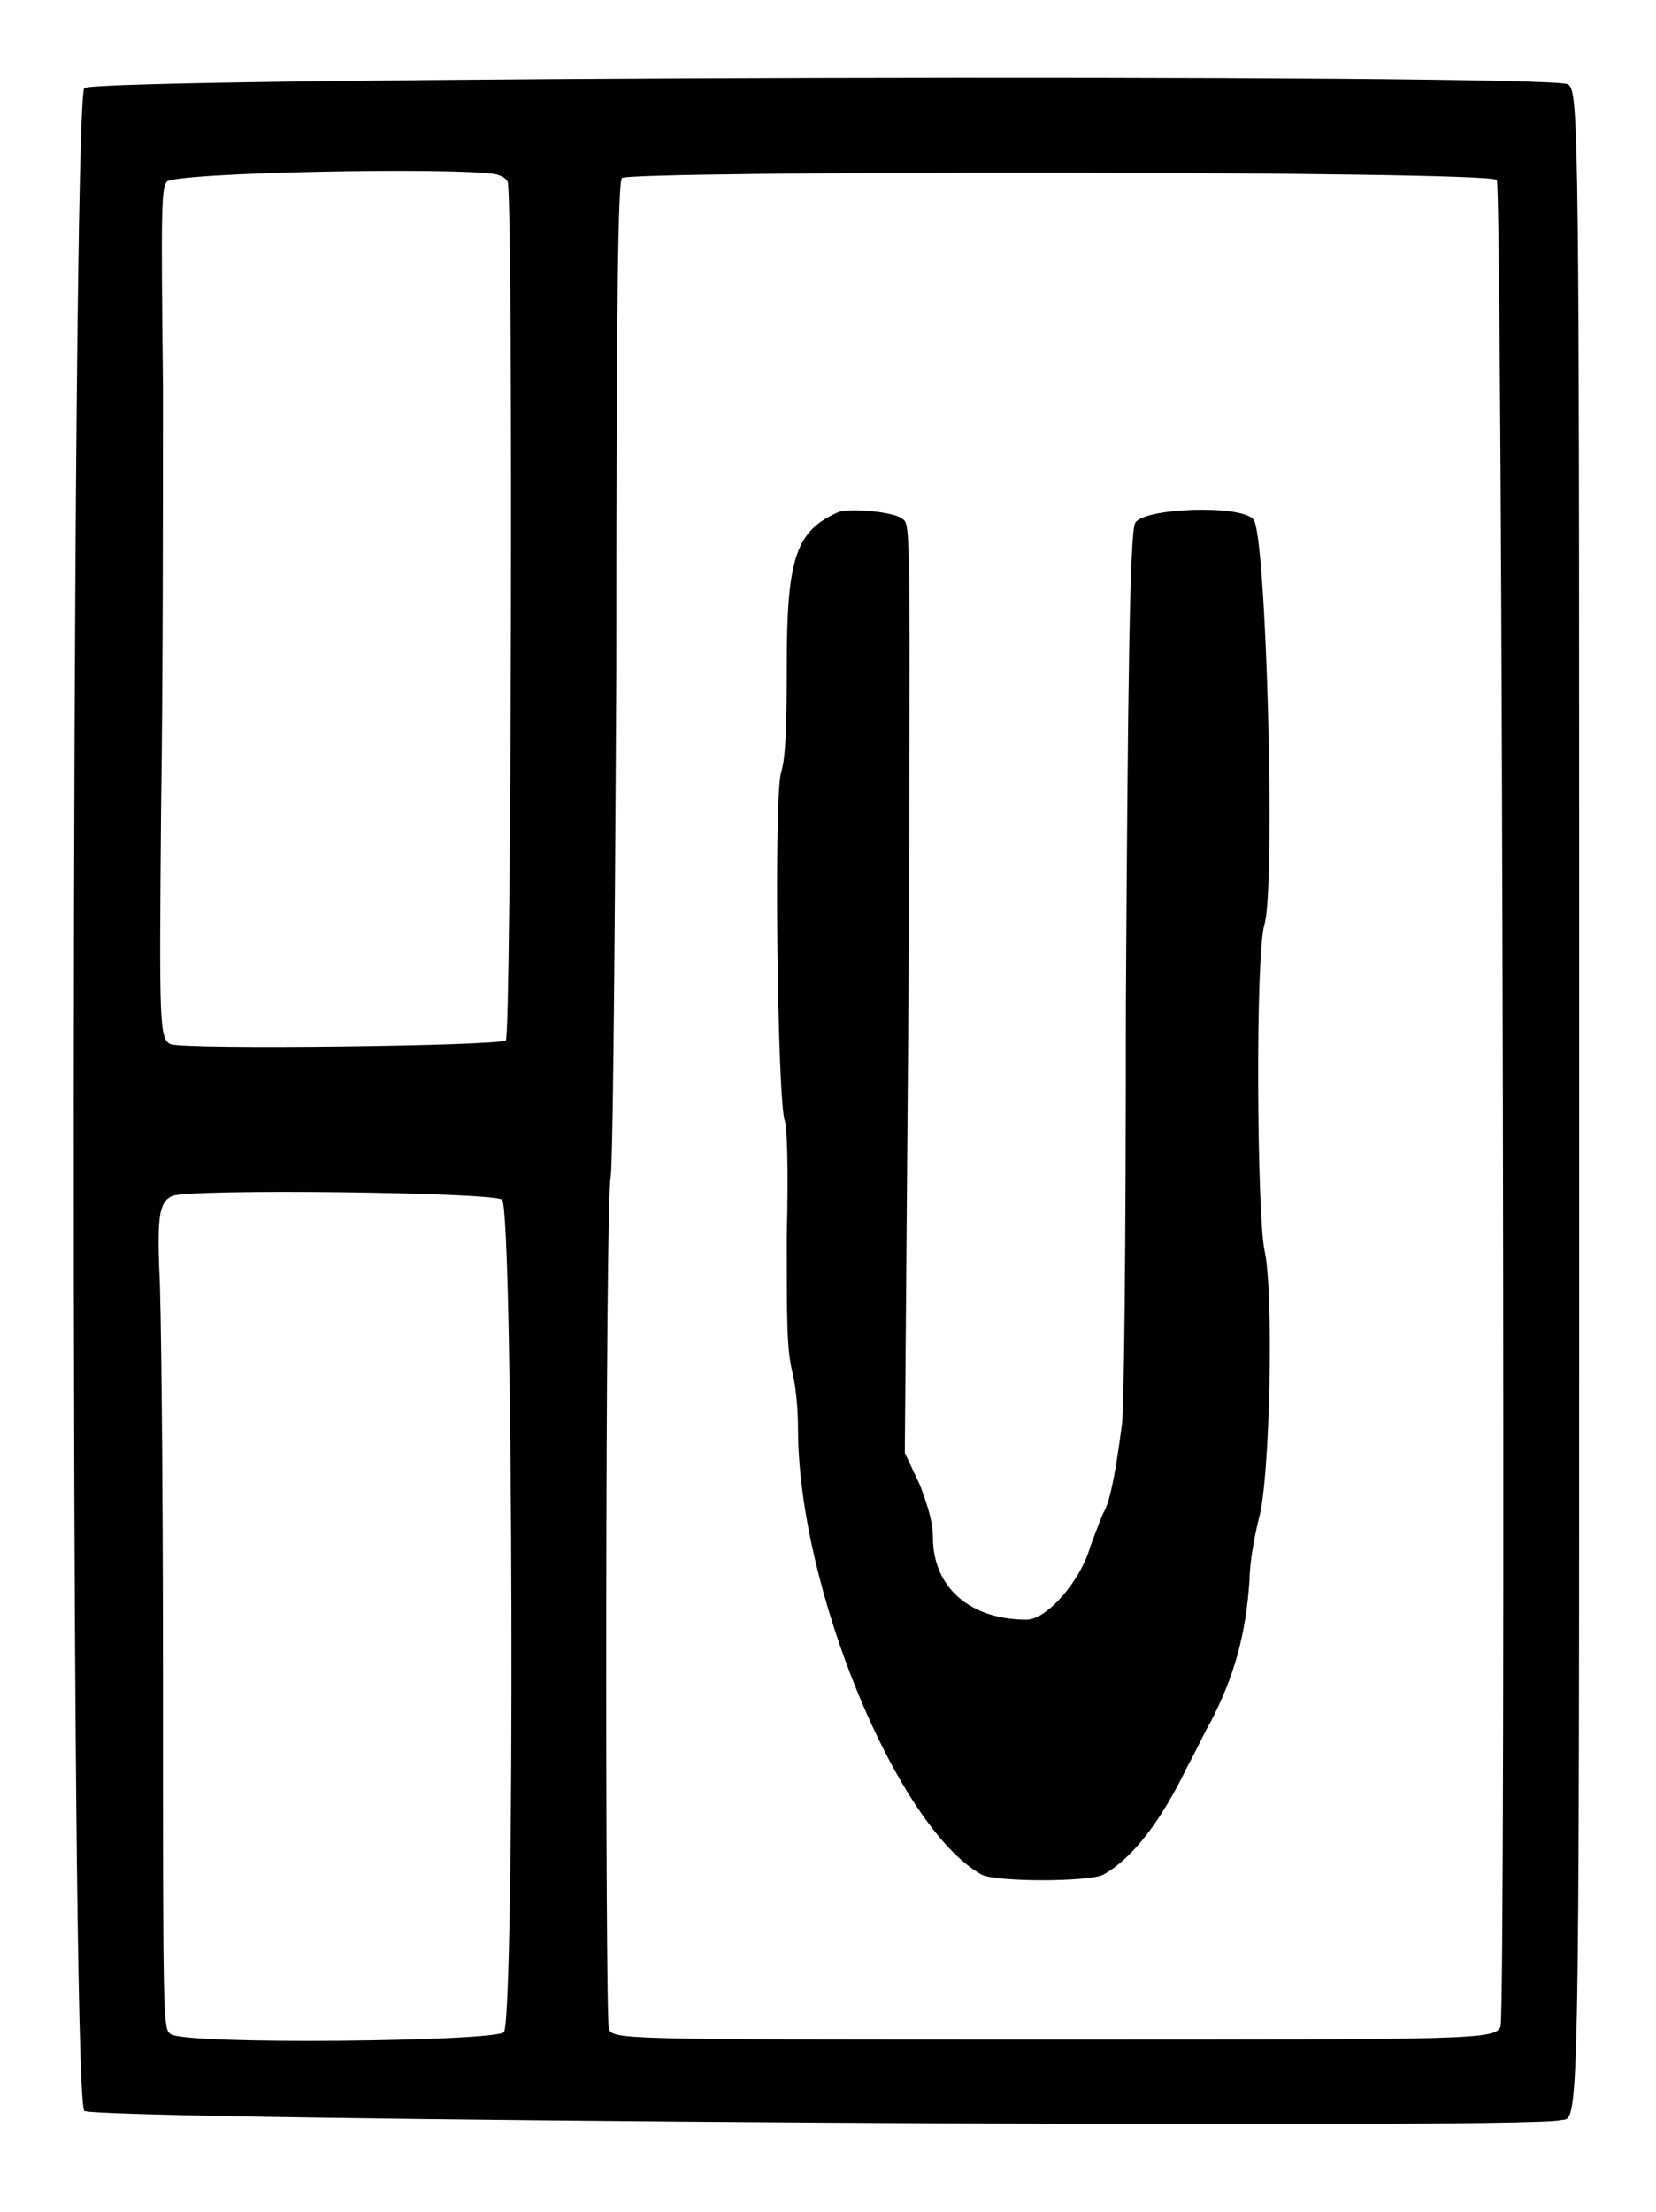 <?xml version="1.0" standalone="no"?>
<!DOCTYPE svg PUBLIC "-//W3C//DTD SVG 20010904//EN"
 "http://www.w3.org/TR/2001/REC-SVG-20010904/DTD/svg10.dtd">
<svg version="1.0" xmlns="http://www.w3.org/2000/svg"
 width="442pt" height="590pt" viewBox="0 0 442 590"
 preserveAspectRatio="xMidYMid meet">
<g transform="translate(0,590) scale(0.5,-0.5)"
fill="#000000" stroke="none">
<path d="M45 1133 c-7 -7 -8 -1070 0 -1079 4 -5 768 -10 788 -5 10 2 10 -21
10 513 0 554 0 569 -6 573 -8 6 -786 4 -792 -2z m220 -46 c3 -1 5 -2 6 -4 3
-8 2 -455 -1 -458 -4 -3 -171 -5 -179 -2 -6 3 -6 11 -5 127 1 64 1 165 1 223
-1 93 -1 106 2 110 3 5 154 8 176 4z m534 -3 c3 -3 5 -976 2 -985 -3 -7 -12
-7 -240 -7 -233 0 -234 0 -236 6 -2 8 -2 443 1 454 1 8 2 84 3 271 0 199 1
260 3 262 4 4 462 4 467 -1z m-531 -544 c6 -4 7 -435 1 -444 -4 -5 -170 -7
-178 -1 -4 3 -4 7 -4 192 0 105 -1 202 -2 216 -1 28 0 36 7 39 10 4 171 2 176
-2z"/>
<path d="M448 907 c-23 -10 -28 -24 -28 -82 0 -39 -1 -50 -3 -57 -4 -11 -2
-177 2 -186 1 -3 2 -22 1 -62 0 -45 0 -60 3 -72 2 -8 3 -21 3 -30 0 -85 53
-213 98 -238 8 -4 57 -4 65 0 16 9 31 29 45 58 5 9 10 20 12 23 13 25 19 47
21 76 0 10 3 25 5 33 6 21 8 121 3 143 -4 19 -5 158 0 174 6 20 1 210 -6 216
-7 8 -59 6 -63 -2 -3 -4 -4 -92 -5 -257 0 -139 -1 -211 -2 -223 -4 -31 -7 -43
-10 -48 -1 -2 -4 -10 -7 -18 -5 -18 -23 -39 -34 -39 -30 0 -50 17 -50 44 0 7
-2 15 -7 28 l-8 17 2 247 c1 246 1 248 -3 251 -4 4 -28 6 -34 4z"/>
</g>
</svg>
